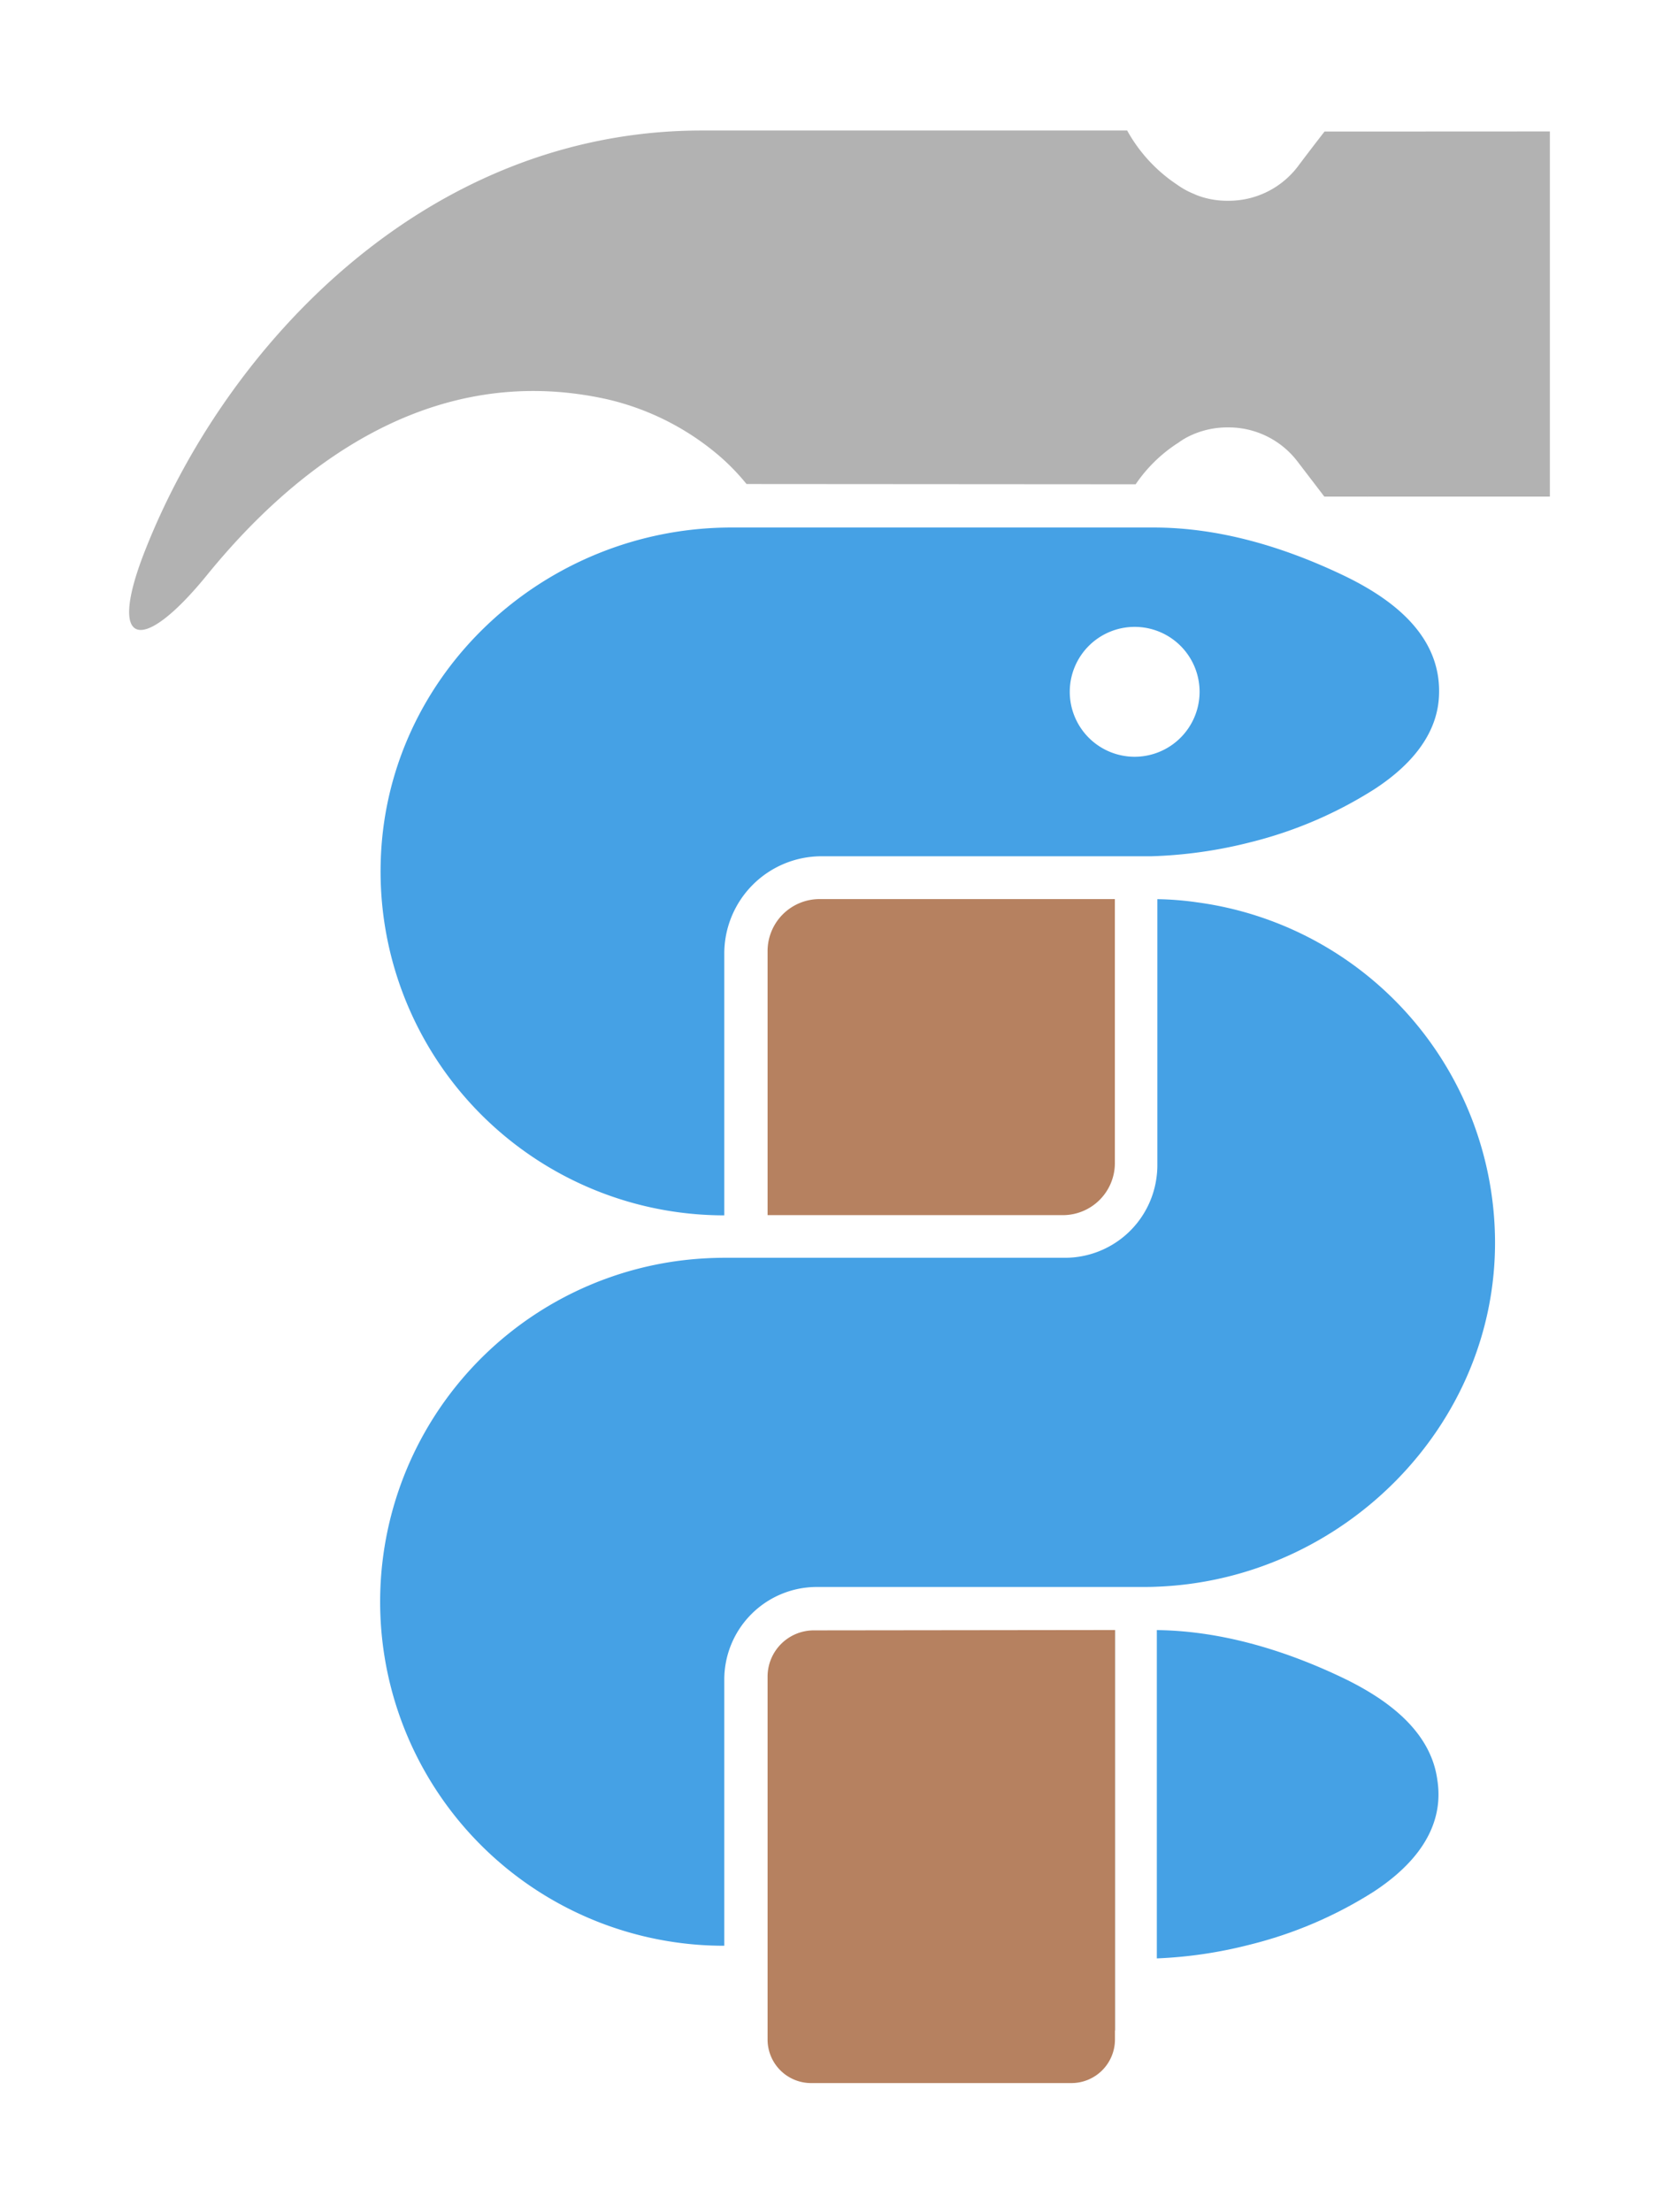<svg id="Layer_1" data-name="Layer 1" xmlns="http://www.w3.org/2000/svg" viewBox="0 0 379.71 500"><defs><style>.cls-1{fill:#b2b2b2;}.cls-2{fill:#b68160;}.cls-3{fill:#45a1e5;}</style></defs><title>Fixit-Icon</title><path class="cls-1" d="M350.51,29.71v82.54l-41.17,0a.63.63,0,0,1-.23,0H299.5l-6.12-8a19.61,19.61,0,0,0-15.65-7.64h-.32a19.72,19.72,0,0,0-7,1.34c-.18.08-.37.13-.55.23a15.82,15.82,0,0,0-3.51,2,.78.78,0,0,0-.23.13,33.48,33.48,0,0,0-9.29,9.16l-88-.06a49.86,49.86,0,0,0-6-6.22,59.67,59.67,0,0,0-25.49-12.93c-40.41-9-71.22,16-90.48,39.67-14.92,18.35-22.74,16.41-14-5.62C51.06,78.18,96.28,29.42,158.91,29.5h96a35,35,0,0,0,11.22,12.19.66.66,0,0,0,.16.11,17.72,17.72,0,0,0,3.64,2l.65.29a19.06,19.06,0,0,0,6.88,1.29h.32a19.62,19.62,0,0,0,15.65-7.65c3-4,6.12-8,6.12-8h9.61a.21.21,0,0,0,.13,0h.1Z"/><path class="cls-2" d="M252.15,368.45V461a9.85,9.85,0,0,1-9.86,9.86H183.45a9.85,9.85,0,0,1-9.86-9.86v-82a10.46,10.46,0,0,1,10.46-10.47Z"/><path class="cls-2" d="M173.59,215v59.67h66.77a11.76,11.76,0,0,0,11.77-11.77V203.23H185.37A11.76,11.76,0,0,0,173.59,215Z"/><path class="cls-3" d="M325.26,153.24c-1.57-11.65-12.25-18.87-22.07-23.48-13.16-6.2-27.53-10.52-42.29-10.52H238.18l-62.94,0h-9.81c-42.37,0-78.18,33.21-79.33,75.56a77.73,77.73,0,0,0,77.7,79.92V215.55a22,22,0,0,1,22-22h74.56v0a102.79,102.79,0,0,0,22.4-3.16,94.76,94.76,0,0,0,28.06-12c7.25-4.71,13.95-11.49,14.58-20.57A22.41,22.41,0,0,0,325.26,153.24Zm-68.65,17.82a14.68,14.68,0,1,1,14.68-14.68A14.7,14.7,0,0,1,256.61,171.06Z"/><path class="cls-3" d="M338.1,280c.51,42.28-34.48,77.07-76.47,78.66-1,.05-2,.06-3,.06H184.74a20.94,20.94,0,0,0-20.94,20.94v60.16a77.75,77.75,0,0,1-8.34-155.06,82,82,0,0,1,8.34-.45h77a20.89,20.89,0,0,0,20.78-18.39,19.73,19.73,0,0,0,.16-2.55V203.25a69.55,69.55,0,0,1,8.95.71A77.7,77.7,0,0,1,338.1,280Z"/><path class="cls-3" d="M325.27,407c-.64,9.08-7.35,15.84-14.58,20.58a94.66,94.66,0,0,1-28.07,12,100.57,100.57,0,0,1-21,3.1V368.47c14.3.15,28.55,4.41,41.45,10.5,9.79,4.61,20.49,11.83,22,23.47A20.53,20.53,0,0,1,325.27,407Z"/><rect x="252.13" y="368.45" width="0.02" height="90.51"/></svg>